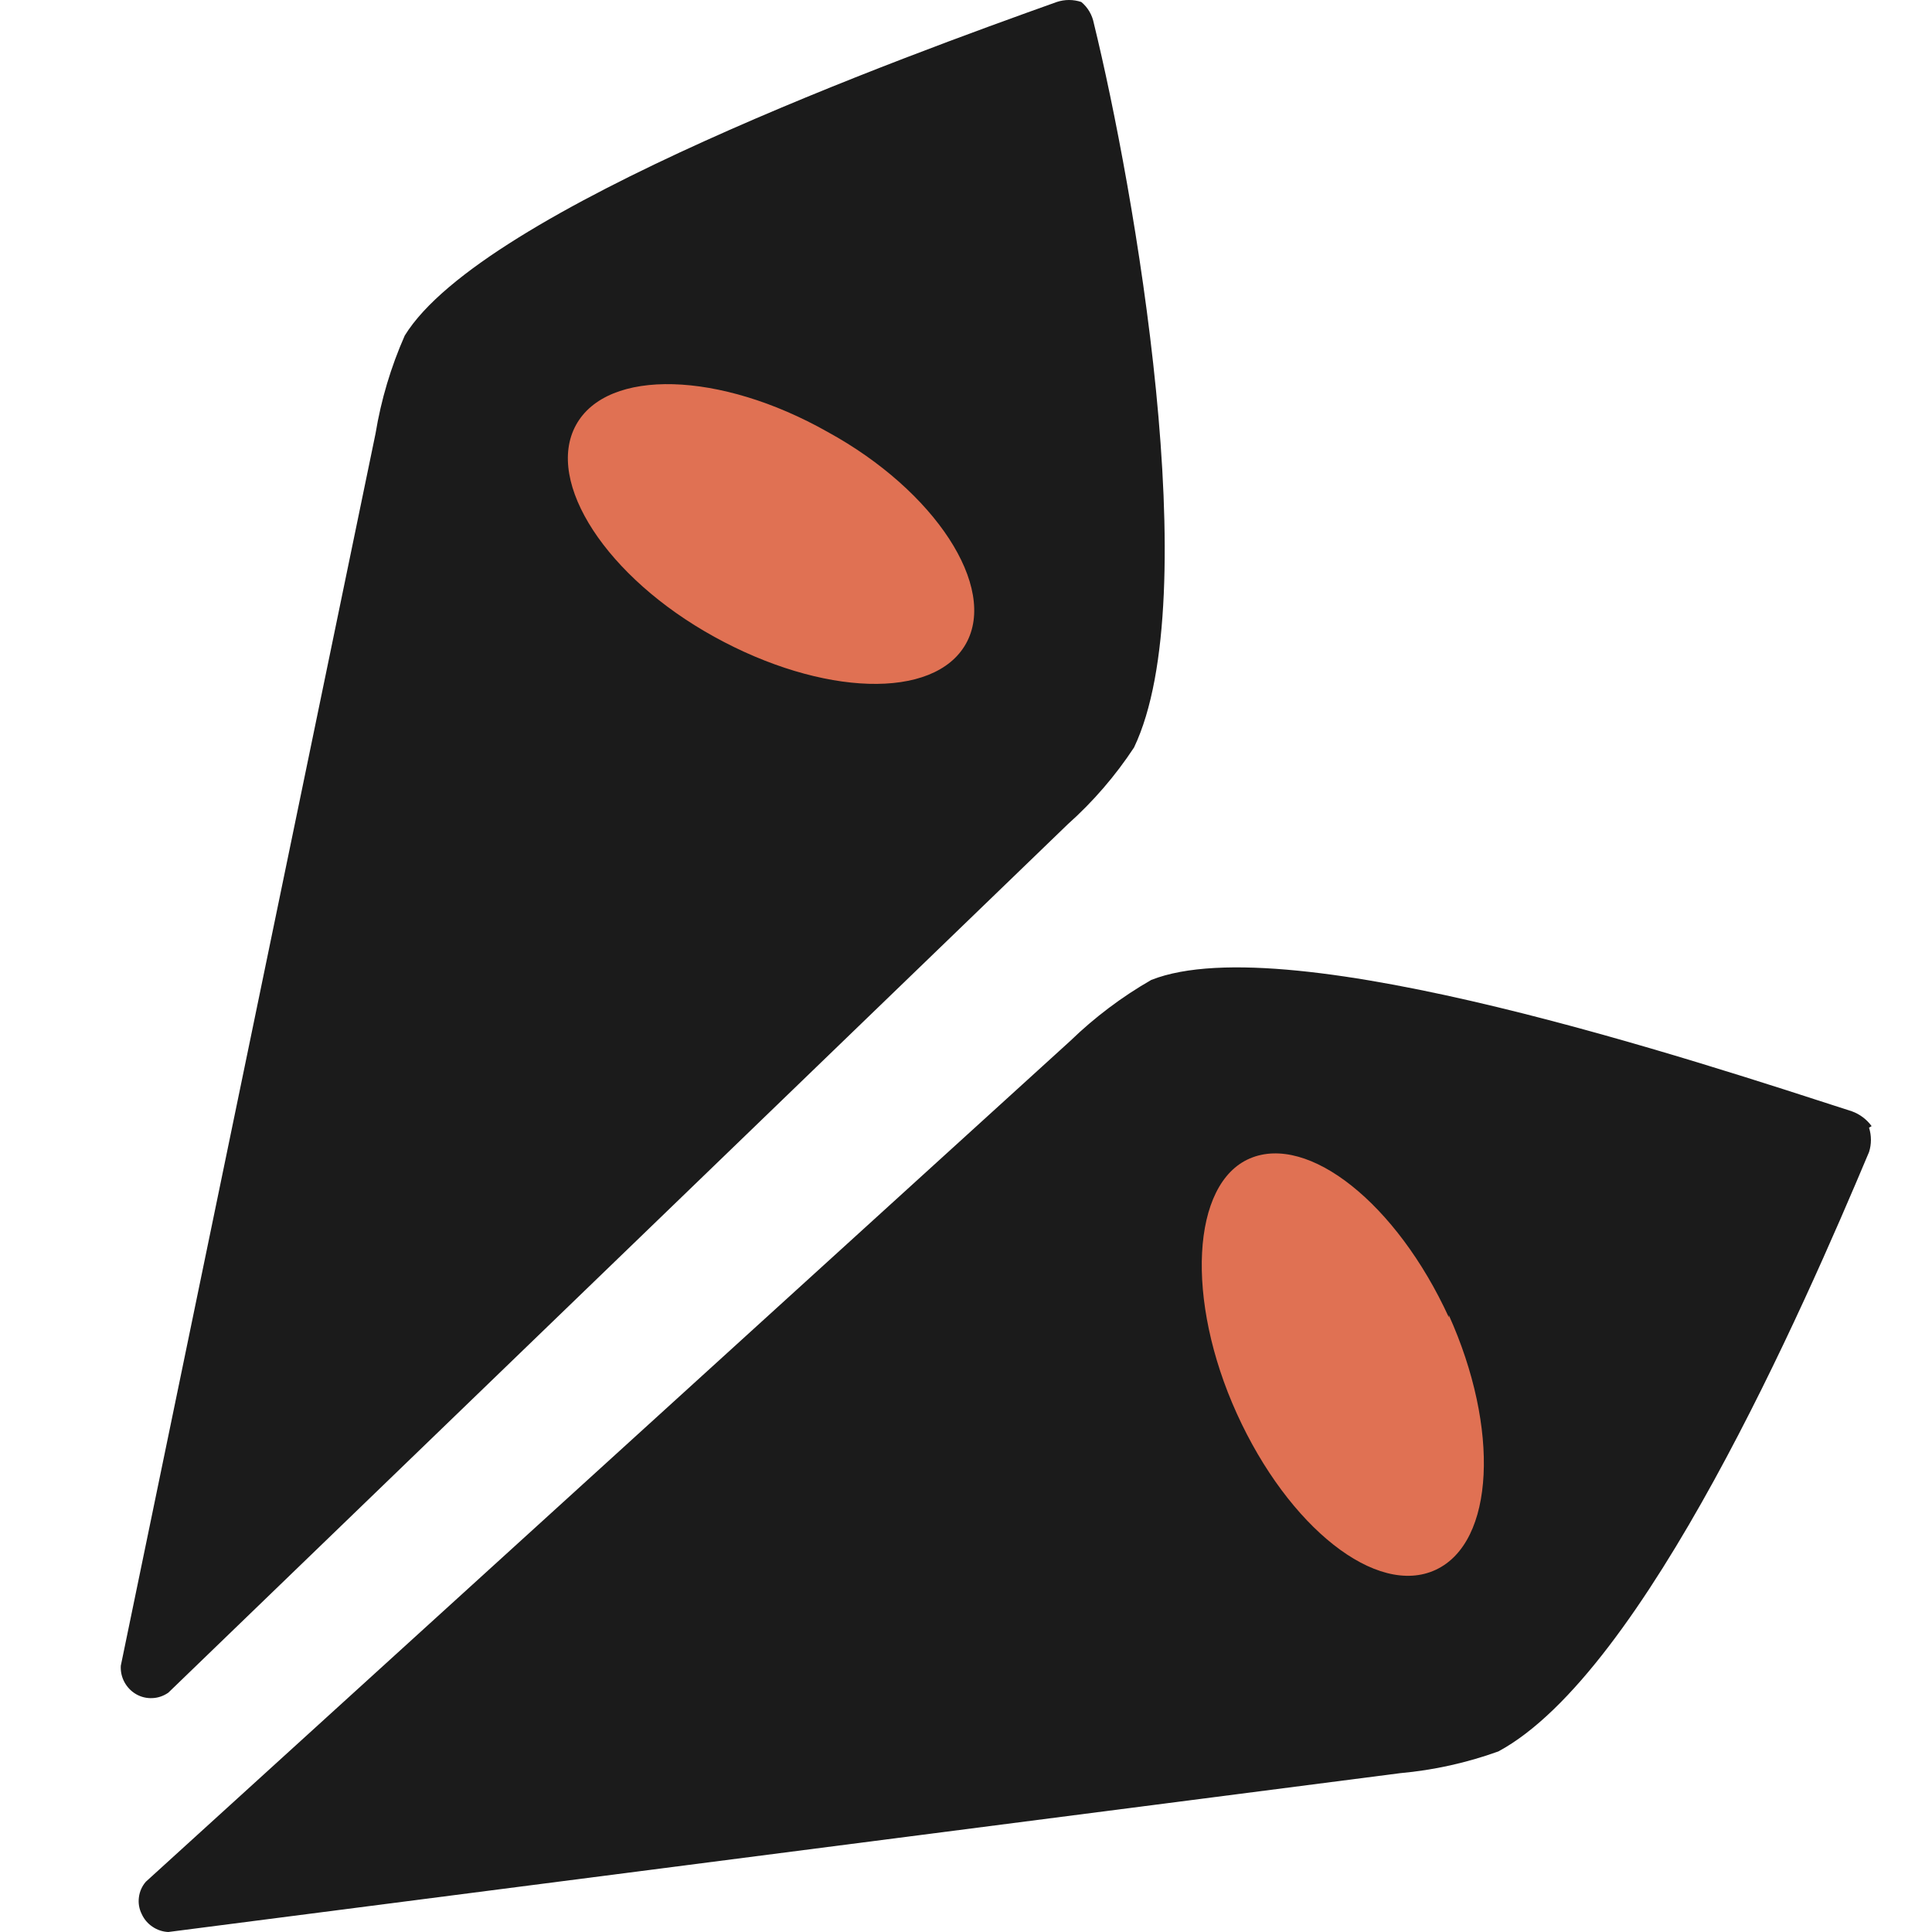 <svg width="32" height="32" viewBox="0 0 32 32" fill="none" xmlns="http://www.w3.org/2000/svg">
<path fillRule="evenodd" clipRule="evenodd" d="M31 18.652C30.917 18.539 30.803 18.453 30.671 18.406C28.199 17.608 21.351 15.328 19.068 16.231C18.582 16.51 18.132 16.849 17.728 17.24L2.416 31.167C2.353 31.239 2.313 31.328 2.301 31.424C2.288 31.519 2.304 31.616 2.347 31.702C2.386 31.788 2.448 31.861 2.526 31.913C2.604 31.966 2.694 31.996 2.788 32L23.193 29.369C23.747 29.319 24.293 29.198 24.818 29.009C27.239 27.703 29.876 21.651 30.957 19.082C30.999 18.951 30.999 18.809 30.957 18.678L31 18.652ZM13.708 7.154C11.927 6.146 10.059 6.093 9.54 7.04C9.021 7.988 10.05 9.566 11.832 10.548C13.613 11.531 15.472 11.601 15.999 10.662C16.526 9.724 15.489 8.128 13.708 7.154ZM17.91 0.033C17.778 -0.011 17.635 -0.011 17.503 0.033C15.048 0.91 7.993 3.462 6.704 5.558C6.475 6.076 6.312 6.621 6.22 7.181L2.001 27.589C1.995 27.684 2.016 27.779 2.062 27.863C2.107 27.946 2.174 28.015 2.256 28.062C2.338 28.109 2.432 28.131 2.526 28.126C2.62 28.122 2.71 28.09 2.788 28.036L17.685 13.653C18.104 13.279 18.473 12.852 18.783 12.381C19.976 9.882 18.783 3.103 18.117 0.384C18.09 0.246 18.017 0.122 17.91 0.033ZM15.108 4.979C12.169 3.331 8.511 4.322 7.621 5.953C6.73 7.584 8.373 10.242 11.304 11.899C14.235 13.557 17.356 13.574 18.221 11.952C19.086 10.329 18.031 6.637 15.1 4.979H15.108ZM23.997 21.818C23.132 19.932 21.671 18.775 20.703 19.187C19.734 19.599 19.63 21.529 20.486 23.414C21.342 25.3 22.803 26.457 23.78 26.001C24.758 25.545 24.844 23.66 23.997 21.783V21.818ZM26.175 20.783C24.775 17.687 21.247 16.293 19.578 17.065C17.91 17.836 17.676 20.976 19.077 24.081C20.478 27.185 22.959 29.062 24.628 28.282C26.297 27.501 27.567 23.896 26.175 20.792V20.783Z" fill="#1B1B1B"/>
<path fillRule="evenodd" clipRule="evenodd" d="M13.708 7.154C11.927 6.146 10.059 6.093 9.54 7.04C9.021 7.988 10.05 9.566 11.832 10.548C13.613 11.531 15.472 11.601 15.999 10.662C16.526 9.724 15.489 8.128 13.708 7.154ZM23.997 21.818C23.132 19.932 21.671 18.775 20.703 19.187C19.734 19.599 19.63 21.529 20.486 23.414C21.342 25.3 22.803 26.457 23.78 26.001C24.758 25.545 24.844 23.66 23.997 21.783V21.818Z" fill="#E07153"/>
</svg>
